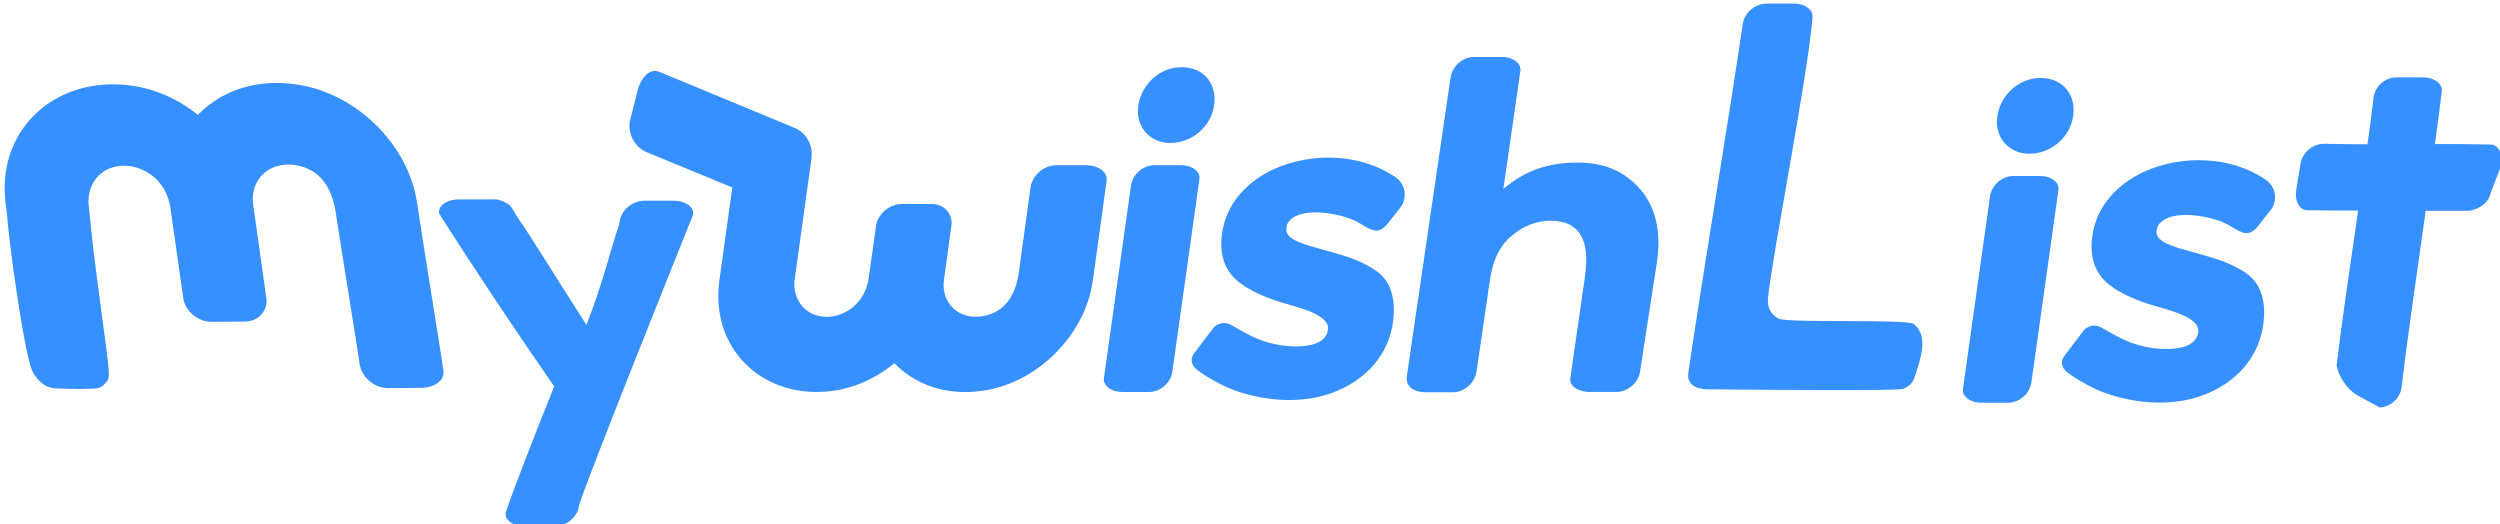 <?xml version="1.0" encoding="UTF-8" standalone="no"?>
<svg
   xmlns:dc="http://purl.org/dc/elements/1.1/"
   xmlns:cc="http://creativecommons.org/ns#"
   xmlns:rdf="http://www.w3.org/1999/02/22-rdf-syntax-ns#"
   xmlns:svg="http://www.w3.org/2000/svg"
   xmlns="http://www.w3.org/2000/svg"
   xmlns:sodipodi="http://sodipodi.sourceforge.net/DTD/sodipodi-0.dtd"
   xmlns:inkscape="http://www.inkscape.org/namespaces/inkscape"
   inkscape:version="1.0 (4035a4fb49, 2020-05-01)"
   sodipodi:docname="logo.svg"
   width="286mm"
   height="60mm"
   viewBox="0 0 286 60"
   version="1.1"
   id="svg907">
  <sodipodi:namedview
     inkscape:current-layer="svg907"
     inkscape:window-maximized="1"
     inkscape:window-y="-8"
     inkscape:window-x="-8"
     inkscape:cy="487.8788"
     inkscape:cx="629.6497"
     inkscape:zoom="0.75327067"
     showgrid="false"
     id="namedview13"
     inkscape:window-height="1017"
     inkscape:window-width="1920"
     inkscape:pageshadow="2"
     inkscape:pageopacity="0"
     guidetolerance="10"
     gridtolerance="10"
     objecttolerance="10"
     borderopacity="1"
     bordercolor="#666666"
     pagecolor="#ffffff" />
  <defs
     id="defs901" />
  <g
     transform="translate(-9.132,-72.357)"
     id="layer1">
    <path
       style="fill:#3790ff;fill-opacity:1;fill-rule:evenodd;stroke:none;stroke-width:1.342;stroke-miterlimit:4;stroke-dasharray:none;stroke-dashoffset:0;stroke-opacity:1"
       d="m 181.021,78.87 c -1.13,0.001 -2.261,-0.003 -3.39,0.003 -1.235,0.078 -2.35,1.078 -2.545,2.302 -1.668,11.377 -3.333,22.753 -5,34.13 -0.227,1.375 0.914,1.923 2.135,1.929 1.01,-6.3e-4 2.018,0 3.028,0 1.419,0.04 2.619,-1.077 2.809,-2.459 0.497,-3.391 0.994,-6.783 1.491,-10.174 0.275,-1.974 0.84,-3.789 2.393,-5.163 1.514,-1.326 3.364,-2.022 5.388,-1.777 2.245,0.28 3.147,1.836 3.258,3.959 0.061,1.219 -0.135,2.335 -0.303,3.53 -0.5,3.452 -0.998,6.904 -1.497,10.356 -0.246,1.188 1.251,1.71 2.196,1.692 h 3.146 c 1.116,-0.036 2.145,-0.831 2.512,-1.878 0.107,-0.289 0.128,-0.6 0.18,-0.902 0.62,-4.017 1.239,-8.033 1.859,-12.049 0.558,-3.751 -0.153,-7.276 -3.272,-9.648 -1.737,-1.318 -3.787,-1.79 -5.939,-1.765 -3.238,0.031 -5.856,0.887 -8.355,3.02 0.647,-4.486 1.296,-8.971 1.944,-13.458 0.08,-0.522 -0.187,-0.948 -0.617,-1.235 -0.418,-0.277 -0.923,-0.4 -1.42,-0.415 z m -36.628,1.172 c -0.172,-0.003 -0.348,0.003 -0.528,0.02 -2.447,0.22 -4.411,2.339 -4.551,4.782 -0.118,2.029 1.28,3.676 3.307,3.851 2.457,0.211 4.802,-1.509 5.338,-3.914 0.587,-2.628 -0.993,-4.698 -3.566,-4.738 z m -60.273,0.43 c -1.016,-0.054 -1.78,1.194 -2.004,2.088 -0.299,1.177 -0.599,2.353 -0.897,3.529 -0.313,1.328 0.347,2.804 1.516,3.492 0.252,0.151 0.531,0.244 0.799,0.36 3.124,1.287 6.248,2.575 9.373,3.862 -0.475,3.424 -0.952,6.847 -1.428,10.27 -0.072,0.489 -0.132,0.98 -0.157,1.473 -0.369,6.852 4.817,11.854 11.623,11.646 3.188,-0.098 6.03,-1.267 8.501,-3.28 2.893,2.947 6.859,3.803 10.813,3.026 5.68,-1.114 10.611,-6.02 11.752,-11.683 0.13,-0.642 0.211,-1.292 0.301,-1.94 0.472,-3.422 0.942,-6.844 1.414,-10.266 0.054,-0.332 -0.042,-0.679 -0.25,-0.943 -0.47,-0.603 -1.323,-0.842 -2.056,-0.847 -1.175,6.42e-4 -2.349,-9.78e-4 -3.524,9.8e-4 -1.277,0.04 -2.455,0.986 -2.801,2.21 -0.067,0.226 -0.088,0.463 -0.122,0.695 -0.432,3.138 -0.864,6.277 -1.297,9.415 -0.356,2.41 -1.476,4.503 -4.14,4.952 -2.62,0.449 -4.737,-1.418 -4.426,-4.064 0.277,-2.025 0.554,-4.05 0.831,-6.075 0.025,-0.211 0.076,-0.421 0.054,-0.633 -0.034,-0.615 -0.334,-1.214 -0.823,-1.59 -0.408,-0.321 -0.932,-0.481 -1.448,-0.474 -1.057,6.17e-4 -2.115,-7.17e-4 -3.172,0 -0.205,0.001 -0.411,-0.01 -0.614,0.022 -1.184,0.151 -2.232,1.063 -2.545,2.215 -0.037,0.18 -0.053,0.363 -0.081,0.544 -0.263,1.855 -0.523,3.71 -0.786,5.565 -0.242,1.939 -1.359,3.535 -3.208,4.257 -0.85,0.33 -1.806,0.402 -2.69,0.165 -1.87,-0.507 -2.869,-2.357 -2.574,-4.244 0.636,-4.567 1.271,-9.134 1.906,-13.701 0.245,-1.494 -0.587,-3.027 -2.017,-3.569 C 94.817,84.828 89.695,82.7 84.57,80.579 84.415,80.514 84.265,80.48 84.12,80.472 Z m 77.003,9.914 c -1.588,0.001 -3.179,0.249 -4.688,0.722 -3.798,1.175 -7.074,4.06 -7.534,8.176 -0.234,2.093 0.244,3.987 1.94,5.331 1.367,1.097 3.311,1.853 4.955,2.36 1.359,0.421 4.539,1.103 5.17,2.468 0.165,0.356 0.108,0.773 -0.051,1.12 -0.643,1.392 -2.767,1.47 -4.073,1.408 -1.614,-0.077 -3.21,-0.496 -4.653,-1.222 -0.771,-0.375 -1.564,-0.861 -2.325,-1.275 -0.642,-0.328 -1.497,-0.142 -1.944,0.423 -0.681,0.897 -1.359,1.794 -2.039,2.691 -0.12,0.158 -0.251,0.314 -0.324,0.5 -0.173,0.407 -0.1,0.903 0.183,1.243 0.511,0.662 2.806,1.903 3.587,2.254 0.916,0.412 1.871,0.729 2.845,0.971 3.266,0.815 6.88,0.83 10.012,-0.516 3.762,-1.617 6.266,-4.765 6.403,-8.93 0.051,-1.56 -0.274,-3.117 -1.412,-4.261 -0.86,-0.878 -2.748,-1.744 -3.93,-2.121 -1.056,-0.341 -2.125,-0.636 -3.192,-0.934 -0.844,-0.243 -3.513,-0.847 -3.736,-1.93 -0.091,-0.448 0.038,-0.939 0.354,-1.274 1.495,-1.613 5.653,-0.816 7.378,-0.027 0.697,0.306 1.633,1.04 2.296,1.151 0.72,0.126 1.213,-0.354 1.621,-0.877 0.451,-0.574 0.902,-1.148 1.353,-1.721 0.628,-0.751 0.683,-1.898 0.183,-2.729 -0.265,-0.415 -0.458,-0.583 -0.867,-0.857 -2.228,-1.461 -4.864,-2.143 -7.511,-2.141 z m -19.797,0.869 c -0.14,6.17e-4 -0.28,0.005 -0.42,0.017 -1.056,0.121 -1.997,0.915 -2.303,1.93 -0.078,0.251 -0.098,0.514 -0.139,0.772 -1.014,7.217 -2.029,14.435 -3.044,21.652 -0.074,0.539 0.284,0.985 0.733,1.24 0.439,0.247 0.952,0.343 1.453,0.332 h 3.075 c 1.128,-0.045 2.166,-0.874 2.488,-1.949 0.054,-0.177 0.079,-0.36 0.105,-0.542 1.023,-7.276 2.047,-14.552 3.069,-21.828 0.031,-0.193 0.012,-0.394 -0.06,-0.575 -0.242,-0.602 -0.927,-0.906 -1.527,-1.006 -0.275,-0.045 -0.554,-0.04 -0.832,-0.04 h -2.177 c -0.14,0.001 -0.28,-0.002 -0.421,-9.79e-4 z"
       id="path32-1-09-2-3" />
    <path
       id="path32-1-1-65-5-4"
       d="m 214.443,72.776 c -1.666,-0.035 -2.261,-0.003 -3.39,0.003 -1.235,0.078 -2.35,1.078 -2.545,2.302 -1.668,11.377 -4.561,28.508 -6.227,39.884 -0.227,1.375 0.914,1.923 2.135,1.929 7.165,0.071 21.84,0.177 22.401,-0.04 0.562,-0.238 1.069,-0.528 1.319,-1.268 0.762,-2.25 1.658,-4.848 -0.108,-6.179 -0.819,-0.57 -14.52,-0.075 -15.407,-0.599 -0.363,-0.215 -1.409,-0.734 -1.219,-2.477 0.574,-5.271 4.499,-25.064 5.077,-31.907 0.08,-0.522 -0.187,-0.948 -0.617,-1.235 -0.418,-0.277 -0.877,-0.421 -1.42,-0.415 -5e-5,0 -2e-5,1.47e-4 -2e-5,1.47e-4 z"
       style="fill:#3790ff;fill-opacity:1;fill-rule:evenodd;stroke:none;stroke-width:1.342;stroke-miterlimit:4;stroke-dasharray:none;stroke-dashoffset:0;stroke-opacity:1" />
    <path
       id="path32-1-9-8-6-5"
       d="m 260.683,90.68 c -1.588,0.001 -3.179,0.249 -4.688,0.722 -3.798,1.175 -7.074,4.06 -7.534,8.176 -0.234,2.093 0.243,3.987 1.94,5.331 1.367,1.097 3.311,1.853 4.955,2.36 1.359,0.421 4.539,1.103 5.17,2.468 0.165,0.356 0.108,0.773 -0.051,1.12 -0.643,1.392 -2.767,1.47 -4.073,1.408 -1.614,-0.077 -3.21,-0.496 -4.653,-1.222 -0.771,-0.374 -1.564,-0.861 -2.325,-1.275 -0.642,-0.328 -1.497,-0.142 -1.944,0.423 -0.681,0.897 -1.359,1.794 -2.04,2.691 -0.12,0.158 -0.251,0.314 -0.324,0.5 -0.173,0.407 -0.1,0.903 0.183,1.243 0.511,0.662 2.806,1.903 3.587,2.254 0.916,0.412 1.871,0.729 2.845,0.971 3.266,0.815 6.88,0.83 10.012,-0.516 3.762,-1.617 6.266,-4.765 6.403,-8.93 0.051,-1.56 -0.274,-3.117 -1.412,-4.261 -0.86,-0.878 -2.748,-1.744 -3.93,-2.121 -1.056,-0.341 -2.125,-0.636 -3.192,-0.934 -0.844,-0.243 -3.513,-0.847 -3.736,-1.93 -0.091,-0.448 0.04,-0.939 0.353,-1.274 1.495,-1.613 5.653,-0.816 7.378,-0.027 0.697,0.306 1.633,1.04 2.296,1.15 0.72,0.126 1.213,-0.354 1.621,-0.877 0.451,-0.574 0.902,-1.148 1.353,-1.721 0.628,-0.751 0.683,-1.898 0.183,-2.729 -0.265,-0.415 -0.458,-0.583 -0.867,-0.857 -2.228,-1.461 -4.864,-2.143 -7.511,-2.141 z"
       style="fill:#3790ff;fill-opacity:1;fill-rule:evenodd;stroke:none;stroke-width:1.342;stroke-miterlimit:4;stroke-dasharray:none;stroke-dashoffset:0;stroke-opacity:1" />
    <path
       id="path32-1-2-3-9-7"
       d="m 242.665,81.274 c -0.171,-0.003 -0.348,0.003 -0.528,0.02 -2.447,0.22 -4.411,2.339 -4.551,4.782 -0.118,2.029 1.28,3.676 3.307,3.851 2.457,0.211 4.802,-1.509 5.338,-3.914 0.587,-2.628 -0.993,-4.698 -3.566,-4.738 z m -3.066,11.213 c -0.14,6.41e-4 -0.28,0.005 -0.42,0.017 -1.056,0.121 -1.997,0.915 -2.303,1.93 -0.078,0.251 -0.098,0.514 -0.139,0.772 -1.014,7.217 -2.03,14.435 -3.044,21.652 -0.074,0.539 0.284,0.985 0.733,1.24 0.439,0.247 0.952,0.343 1.453,0.332 h 3.075 c 1.128,-0.045 2.166,-0.874 2.488,-1.949 0.054,-0.177 0.079,-0.36 0.104,-0.542 1.023,-7.276 2.047,-14.552 3.069,-21.828 0.031,-0.193 0.012,-0.394 -0.06,-0.575 -0.242,-0.602 -0.927,-0.906 -1.527,-1.006 -0.275,-0.045 -0.554,-0.04 -0.832,-0.04 h -2.177 c -0.141,0.001 -0.28,-0.002 -0.421,-9.78e-4 z"
       style="fill:#3790ff;fill-opacity:1;fill-rule:evenodd;stroke:none;stroke-width:1.342;stroke-miterlimit:4;stroke-dasharray:none;stroke-dashoffset:0;stroke-opacity:1" />
    <path
       id="path32-1-17-6-9-9"
       d="m 9.875,96.345 c -0.083,-0.53 -0.153,-1.062 -0.186,-1.598 -0.465,-7.435 5.202,-12.91 12.696,-12.741 3.511,0.079 6.649,1.324 9.387,3.489 3.159,-3.224 7.519,-4.186 11.878,-3.377 6.262,1.161 11.733,6.446 13.038,12.583 0.149,0.695 0.244,1.401 0.348,2.103 0.548,3.711 2.279,14.252 2.827,17.963 0.062,0.36 -0.041,0.738 -0.267,1.025 -0.512,0.659 -1.449,0.925 -2.256,0.937 -1.293,0.01 -2.586,0.022 -3.88,0.027 -1.406,-0.031 -2.711,-1.049 -3.103,-2.376 -0.075,-0.245 -0.101,-0.502 -0.14,-0.754 -0.503,-3.403 -2.188,-13.637 -2.691,-17.04 -0.413,-2.613 -1.664,-4.875 -4.601,-5.341 -2.889,-0.466 -5.202,1.579 -4.838,4.449 0.322,2.196 1.151,8.307 1.473,10.503 0.029,0.229 0.088,0.456 0.065,0.687 -0.032,0.668 -0.357,1.32 -0.892,1.733 -0.447,0.352 -1.022,0.53 -1.591,0.527 -1.163,0.01 -2.328,0.017 -3.492,0.027 -0.225,3.2e-4 -0.452,0.012 -0.676,-0.017 -1.305,-0.154 -2.466,-1.135 -2.821,-2.383 -0.042,-0.195 -0.062,-0.394 -0.094,-0.59 -0.305,-2.012 -1.114,-7.938 -1.419,-9.95 -0.283,-2.103 -1.526,-3.826 -3.568,-4.595 -0.938,-0.351 -1.992,-0.421 -2.963,-0.157 -2.055,0.567 -3.138,2.583 -2.797,4.629 0.552,6.379 2.117,16.412 2.256,18.595 0.054,0.843 0.01,1.053 -0.431,1.537 -0.544,0.701 -1.387,0.554 -2.178,0.601 -0.871,0.052 -2.175,-0.031 -2.845,-0.027 -0.96,0.01 -1.163,-0.133 -1.575,-0.222 -0.865,-0.434 -1.551,-1.353 -1.761,-1.912 -0.867,-2.032 -2.576,-13.962 -2.902,-18.338 z"
       style="fill:#3790ff;fill-opacity:1;fill-rule:evenodd;stroke:none;stroke-width:1.342;stroke-miterlimit:4;stroke-dasharray:none;stroke-dashoffset:0;stroke-opacity:1" />
    <path
       d="m 283.416,81.206 c -0.14,6.41e-4 -0.279,0.005 -0.418,0.017 -1.053,0.121 -1.975,0.915 -2.257,1.931 -0.072,0.25 -0.086,0.515 -0.12,0.772 -0.154,1.32 -0.405,3.15 -0.65,4.939 -1.405,-0.005 -2.867,-0.017 -4.532,-0.053 -0.261,-0.002 -0.524,-0.022 -0.784,0.012 -1.052,0.138 -1.988,0.938 -2.277,1.961 -0.036,0.136 -0.062,0.273 -0.086,0.412 -0.022,0.138 -0.045,0.276 -0.067,0.414 l -0.352,2.15 c -0.045,0.274 -0.093,0.549 -0.093,0.828 0.001,0.608 0.192,1.333 0.747,1.669 0.167,0.102 0.362,0.153 0.557,0.153 1.71,0.036 3.797,0.031 5.817,0.036 -0.954,6.583 -1.978,13.534 -2.462,17.701 0.239,1.289 1.088,2.637 2.333,3.415 l 2.587,1.41 c 1.127,-0.045 2.144,-0.873 2.439,-1.949 0.05,-0.177 0.071,-0.361 0.092,-0.543 0.493,-4.246 1.664,-12.41 2.738,-20.011 1.653,1.23e-4 3.236,-0.005 4.936,0.005 1.114,-0.144 2.255,-0.88 2.479,-1.986 l 1.223,-3.188 c 0.092,-0.493 0.081,-1.015 -0.092,-1.489 -0.178,-0.484 -0.561,-0.909 -1.105,-0.923 -2.416,-0.054 -4.44,-0.057 -6.381,-0.051 0.311,-2.292 0.61,-4.515 0.784,-6.011 0.027,-0.193 0.002,-0.392 -0.074,-0.573 -0.257,-0.602 -0.949,-0.906 -1.551,-1.006 -0.276,-0.045 -0.555,-0.044 -0.832,-0.044 h -2.178 c -0.141,0.001 -0.281,-6.54e-4 -0.421,0 z"
       style="fill:#3790ff;fill-opacity:1;fill-rule:evenodd;stroke:none;stroke-width:1.342;stroke-miterlimit:4;stroke-dasharray:none;stroke-dashoffset:0;stroke-opacity:1"
       id="path32-1-2-8-71-4-4" />
    <path
       d="m 65.614,95.164 c -0.15,0 -0.298,0.003 -0.449,0.002 H 61.965 c -0.297,0 -0.598,-0.003 -0.892,0.04 -0.643,0.099 -1.375,0.404 -1.635,1.006 -0.078,0.181 -0.098,0.383 -0.065,0.576 4.23,6.668 8.518,13.077 13.156,19.773 -2.35,5.876 -4.598,11.596 -5.551,14.453 -0.079,0.539 0.302,0.985 0.784,1.239 0.471,0.247 1.022,0.342 1.558,0.331 h 3.295 c 1.209,-0.045 2.321,-0.873 2.666,-1.949 0.058,-0.177 0.084,-0.361 0.111,-0.543 1.503,-4.455 10.068,-25.773 13.024,-33.158 0.034,-0.193 0.015,-0.392 -0.065,-0.573 -0.259,-0.602 -0.991,-0.906 -1.635,-1.006 -0.294,-0.045 -0.595,-0.045 -0.892,-0.045 h -2.333 c -0.15,0.001 -0.301,-6.52e-4 -0.451,0 -0.15,6.53e-4 -0.299,0.005 -0.449,0.017 -1.131,0.121 -2.139,0.915 -2.467,1.931 -0.084,0.251 -0.107,0.515 -0.15,0.772 -0.725,1.873 -1.902,6.906 -3.756,11.489 -3.467,-5.391 -6.456,-10.293 -7.702,-12.021 -0.992,-1.49 -0.7,-1.77 -2.451,-2.319 -0.15,-0.012 -0.298,-0.017 -0.449,-0.017 z"
       style="fill:#3790ff;fill-opacity:1;fill-rule:evenodd;stroke:none;stroke-width:1.342;stroke-miterlimit:4;stroke-dasharray:none;stroke-dashoffset:0;stroke-opacity:1"
       id="path32-1-2-9-4-5-3" />
  </g>
</svg>

